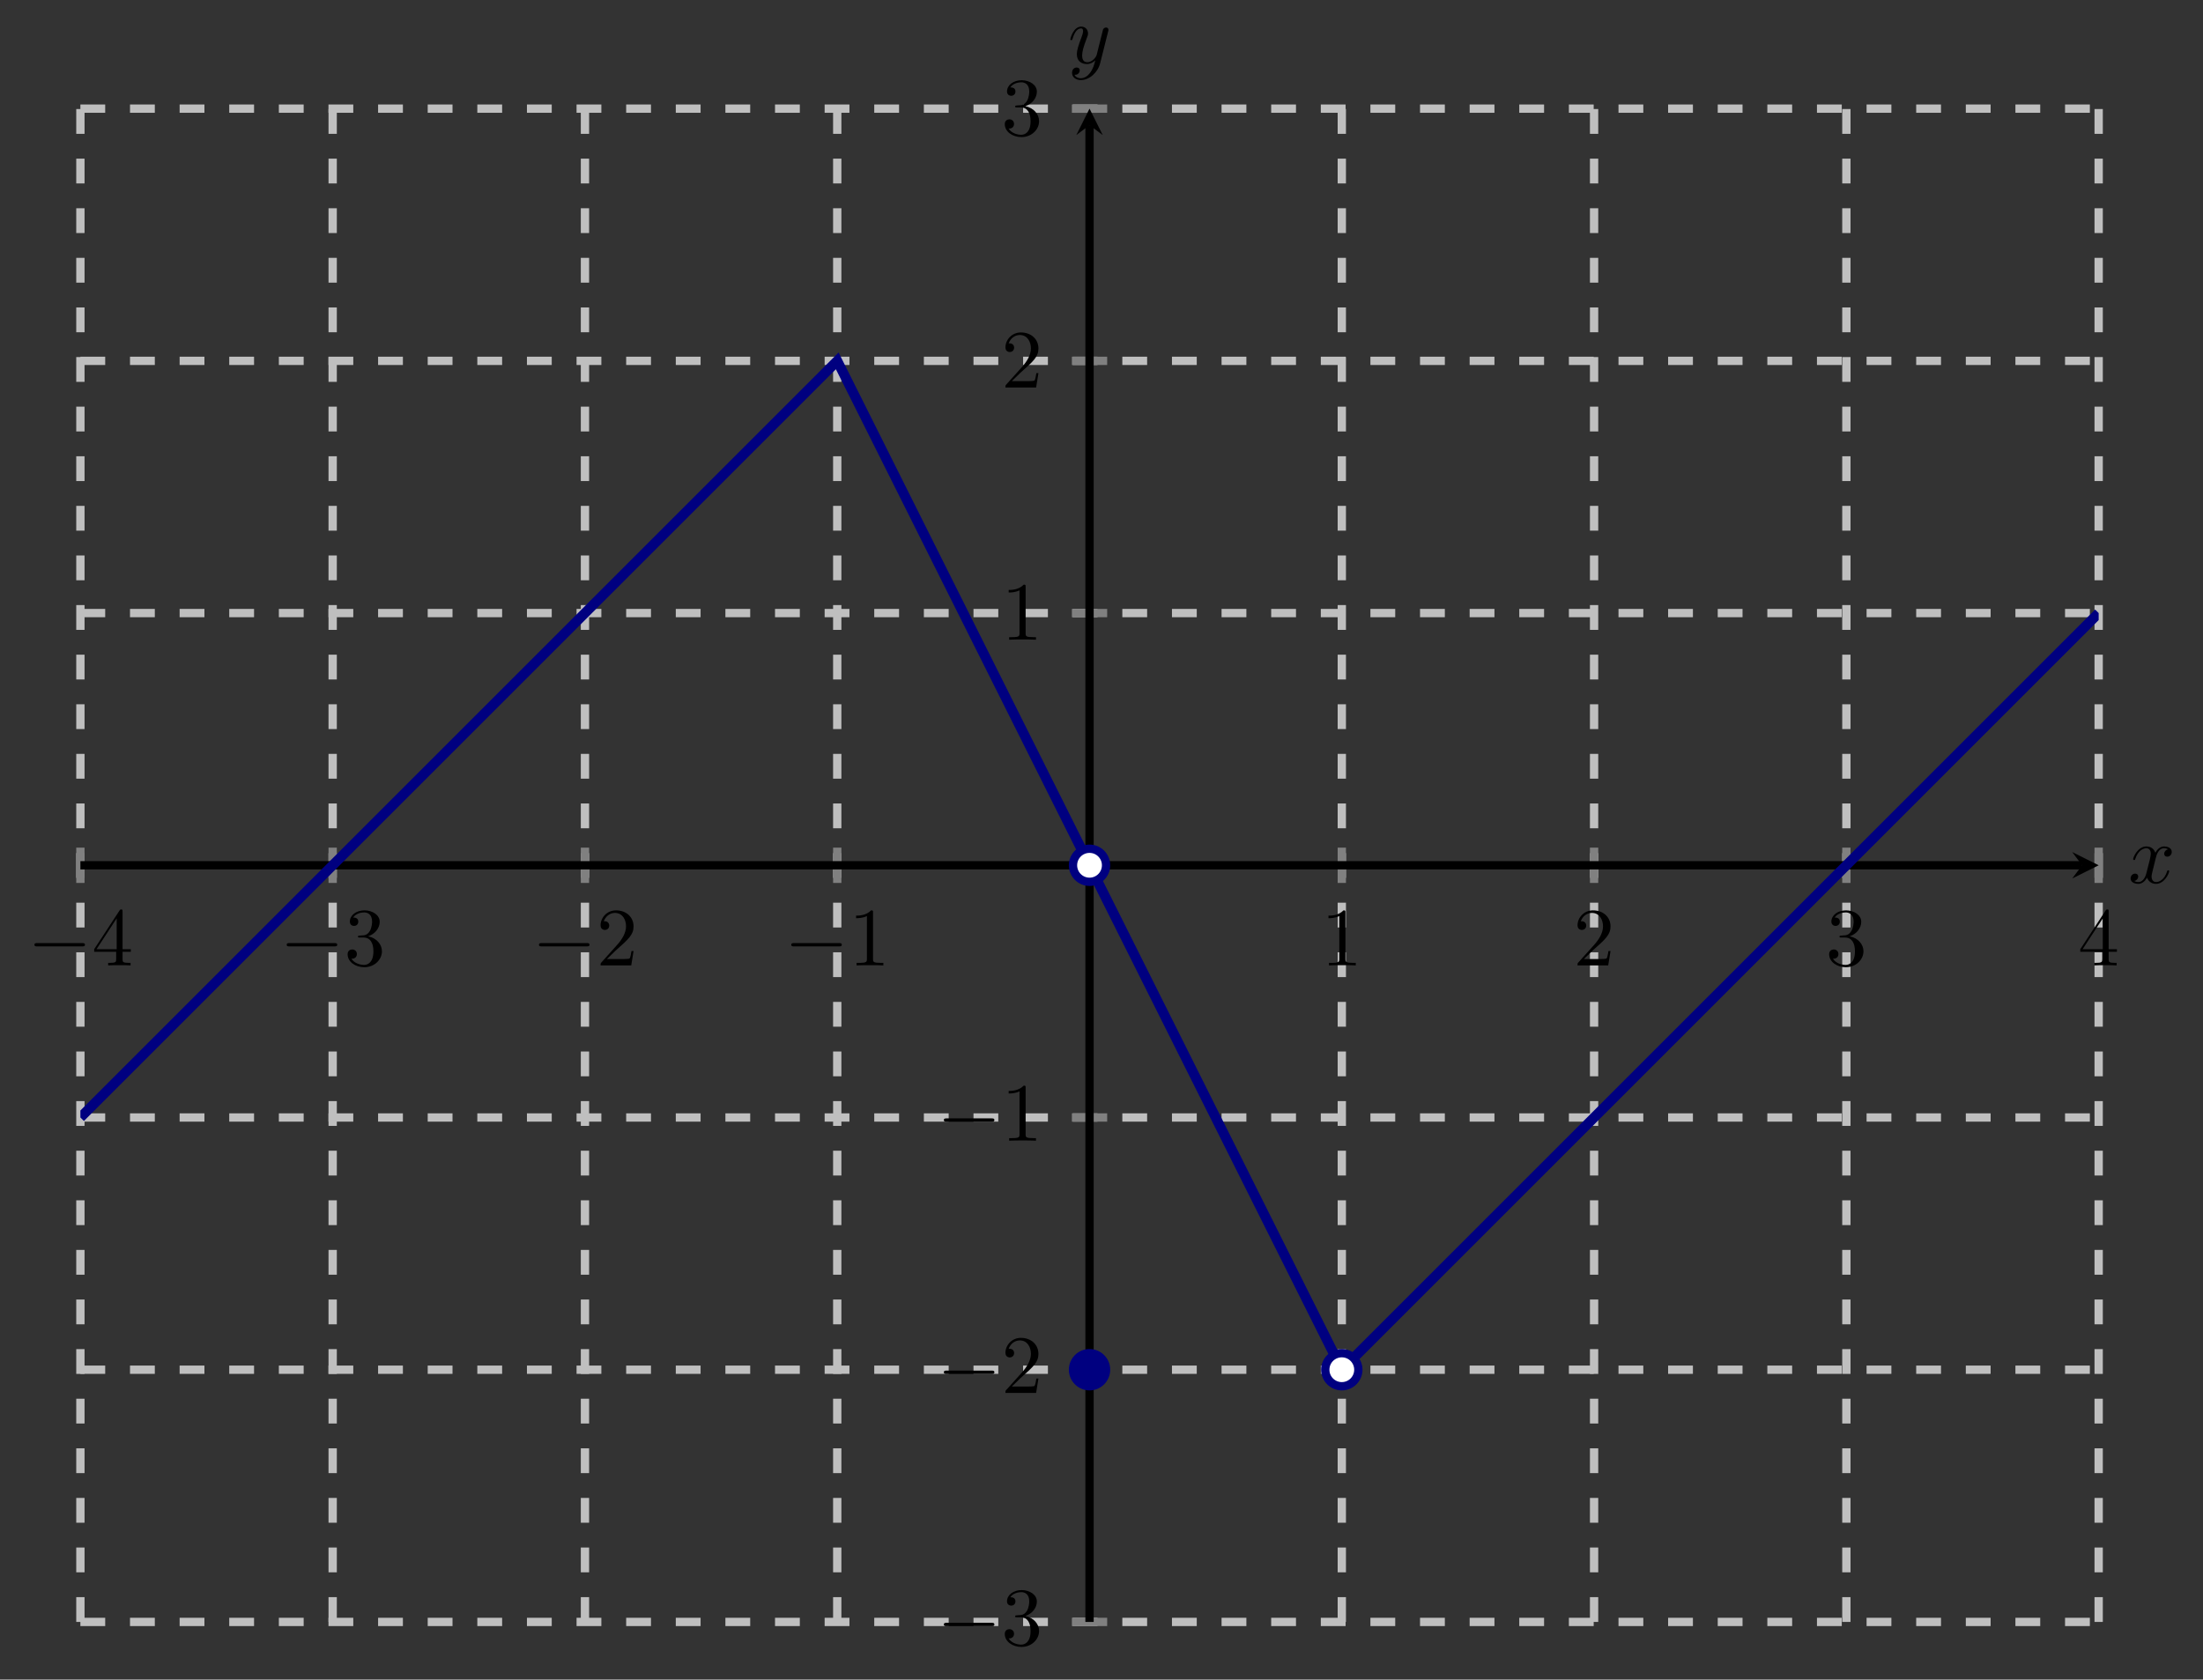 <?xml version="1.0" encoding="UTF-8" standalone="no"?>
<!DOCTYPE svg PUBLIC "-//W3C//DTD SVG 1.1//EN" "http://www.w3.org/Graphics/SVG/1.1/DTD/svg11.dtd">
<svg xmlns="http://www.w3.org/2000/svg" xmlns:xlink="http://www.w3.org/1999/xlink" version="1.1" width="265.428pt" height="202.416pt" viewBox="0 0 265.428 202.416">
<rect x="0" y="0" width="265.428" height="202.416" fill="#333333" stroke="none"/>
<path transform="matrix(1,0,0,-1,9.686,195.47)" stroke-width="1" stroke-linecap="butt" stroke-dasharray="2.989,2.989" stroke-miterlimit="10" stroke-linejoin="miter" fill="none" stroke="#bfbfbf" d="M 0 0 L 0 182.378 M 30.396 0 L 30.396 182.378 M 60.793 0 L 60.793 182.378 M 91.189 0 L 91.189 182.378 M 151.982 0 L 151.982 182.378 M 182.378 0 L 182.378 182.378 M 212.774 0 L 212.774 182.378 M 243.171 0 L 243.171 182.378 "/>
<path transform="matrix(1,0,0,-1,9.686,195.47)" stroke-width="1" stroke-linecap="butt" stroke-dasharray="2.989,2.989" stroke-miterlimit="10" stroke-linejoin="miter" fill="none" stroke="#bfbfbf" d="M 0 0 L 243.171 0 M 0 30.396 L 243.171 30.396 M 0 60.793 L 243.171 60.793 M 0 121.585 L 243.171 121.585 M 0 151.982 L 243.171 151.982 M 0 182.378 L 243.171 182.378 "/>
<path transform="matrix(1,0,0,-1,9.686,195.47)" stroke-width="1" stroke-linecap="butt" stroke-miterlimit="10" stroke-linejoin="miter" fill="none" stroke="#808080" d="M 0 89.063 L 0 93.315 M 30.396 89.063 L 30.396 93.315 M 60.793 89.063 L 60.793 93.315 M 91.189 89.063 L 91.189 93.315 M 151.982 89.063 L 151.982 93.315 M 182.378 89.063 L 182.378 93.315 M 212.774 89.063 L 212.774 93.315 M 243.171 89.063 L 243.171 93.315 "/>
<path transform="matrix(1,0,0,-1,9.686,195.47)" stroke-width="1" stroke-linecap="butt" stroke-miterlimit="10" stroke-linejoin="miter" fill="none" stroke="#808080" d="M 119.459 0 L 123.711 0 M 119.459 30.396 L 123.711 30.396 M 119.459 60.793 L 123.711 60.793 M 119.459 121.585 L 123.711 121.585 M 119.459 151.982 L 123.711 151.982 M 119.459 182.378 L 123.711 182.378 "/>
<path transform="matrix(1,0,0,-1,9.686,195.47)" stroke-width="1" stroke-linecap="butt" stroke-miterlimit="10" stroke-linejoin="miter" fill="none" stroke="#000000" d="M 0 91.189 L 241.178 91.189 "/>
<path transform="matrix(1,0,0,-1,250.864,104.281)" d="M 1.993 0 L -1.196 1.594 L 0 0 L -1.196 -1.594 "/>
<path transform="matrix(1,0,0,-1,9.686,195.47)" stroke-width="1" stroke-linecap="butt" stroke-miterlimit="10" stroke-linejoin="miter" fill="none" stroke="#000000" d="M 121.585 0 L 121.585 180.386 "/>
<path transform="matrix(0,-1,-1,-0,131.271,15.084)" d="M 1.993 0 L -1.196 1.594 L 0 0 L -1.196 -1.594 "/>
<symbol id="font_0_1">
<path d="M .576 0 C .593 0 .611 0 .611 .02 C .611 .04 .593 .04 .576 .04 L .035 .04 C .018 .04 0 .04 0 .02 C 0 0 .018 0 .035 0 L .576 0 Z "/>
</symbol>
<use xlink:href="#font_0_1" transform="matrix(9.963,0,0,-9.963,4.148,114.057)"/>
<symbol id="font_1_4">
<path d="M .266 .165 L .266 .078 C .266 .042 .264 .031 .19 .031 L .169 .031 L .169 0 C .21 .003 .262 .003 .304 .003 C .346 .003 .399 .003 .44 0 L .44 .031 L .419 .031 C .345 .031 .343 .042 .343 .078 L .343 .165 L .443 .165 L .443 .196 L .343 .196 L .343 .651 C .343 .671 .343 .677 .327 .677 C .318 .677 .315 .677 .307 .665 L 0 .196 L 0 .165 L .266 .165 M .272 .196 L .028 .196 L .272 .569 L .272 .196 Z "/>
</symbol>
<use xlink:href="#font_1_4" transform="matrix(9.963,0,0,-9.963,11.348,116.348)"/>
<use xlink:href="#font_0_1" transform="matrix(9.963,0,0,-9.963,34.544,114.057)"/>
<symbol id="font_1_3">
<path d="M .248 .374 C .33 .401 .388 .471 .388 .55 C .388 .632 .3 .688 .204 .688 C .103 .688 .027 .628 .027 .552 C .027 .519 .049 .5 .078 .5 C .109 .5 .129 .522 .129 .551 C .129 .601 .082 .601 .067 .601 C .098 .65 .164 .663 .2 .663 C .241 .663 .296 .641 .296 .551 C .296 .539 .294 .481 .268 .437 C .238 .389 .204 .386 .179 .385 C .171 .384 .147 .382 .14 .382 C .132 .381 .125 .38 .125 .37 C .125 .359 .132 .359 .149 .359 L .193 .359 C .275 .359 .312 .291 .312 .193 C .312 .057 .243 .028 .199 .028 C .156 .028 .081 .045 .046 .104 C .081 .099 .112 .121 .112 .159 C .112 .195 .085 .215 .056 .215 C .032 .215 0 .201 0 .157 C 0 .066 .093 0 .202 0 C .324 0 .415 .091 .415 .193 C .415 .275 .352 .353 .248 .374 Z "/>
</symbol>
<use xlink:href="#font_1_3" transform="matrix(9.963,0,0,-9.963,41.883,116.567)"/>
<use xlink:href="#font_0_1" transform="matrix(9.963,0,0,-9.963,64.939,114.057)"/>
<symbol id="font_1_2">
<path d="M .077 .077 L .183 .18 C .339 .318 .399 .372 .399 .472 C .399 .586 .309 .666 .187 .666 C .074 .666 0 .574 0 .485 C 0 .429 .05 .429 .053 .429 C .07 .429 .105 .441 .105 .482 C .105 .508 .087 .534 .052 .534 C .044 .534 .042 .534 .039 .533 C .062 .598 .116 .635 .174 .635 C .265 .635 .308 .554 .308 .472 C .308 .392 .258 .313 .203 .251 L .011 .037 C 0 .026 0 .024 0 0 L .371 0 L .399 .174 L .374 .174 C .369 .144 .362 .1 .352 .085 C .345 .077 .279 .077 .257 .077 L .077 .077 Z "/>
</symbol>
<use xlink:href="#font_1_2" transform="matrix(9.963,0,0,-9.963,72.359,116.348)"/>
<use xlink:href="#font_0_1" transform="matrix(9.963,0,0,-9.963,95.335,114.057)"/>
<symbol id="font_1_1">
<path d="M .205 .64 C .205 .664 .205 .666 .182 .666 C .12 .602 .032 .602 0 .602 L 0 .571 C .02 .571 .079 .571 .131 .597 L .131 .079 C .131 .043 .128 .031 .038 .031 L .006 .031 L .006 0 C .041 .003 .128 .003 .168 .003 C .208 .003 .295 .003 .33 0 L .33 .031 L .298 .031 C .208 .031 .205 .042 .205 .079 L .205 .64 Z "/>
</symbol>
<use xlink:href="#font_1_1" transform="matrix(9.963,0,0,-9.963,103.144,116.348)"/>
<use xlink:href="#font_1_1" transform="matrix(9.963,0,0,-9.963,160.062,116.348)"/>
<use xlink:href="#font_1_2" transform="matrix(9.963,0,0,-9.963,190.069,116.348)"/>
<use xlink:href="#font_1_3" transform="matrix(9.963,0,0,-9.963,220.385,116.567)"/>
<use xlink:href="#font_1_4" transform="matrix(9.963,0,0,-9.963,250.642,116.348)"/>
<use xlink:href="#font_0_1" transform="matrix(9.963,0,0,-9.963,113.721,195.974)"/>
<use xlink:href="#font_1_3" transform="matrix(9.963,0,0,-9.963,121.06,198.484)"/>
<use xlink:href="#font_0_1" transform="matrix(9.963,0,0,-9.963,113.721,165.578)"/>
<use xlink:href="#font_1_2" transform="matrix(9.963,0,0,-9.963,121.14,167.869)"/>
<use xlink:href="#font_0_1" transform="matrix(9.963,0,0,-9.963,113.721,135.182)"/>
<use xlink:href="#font_1_1" transform="matrix(9.963,0,0,-9.963,121.53,137.473)"/>
<use xlink:href="#font_1_1" transform="matrix(9.963,0,0,-9.963,121.53,77.096)"/>
<use xlink:href="#font_1_2" transform="matrix(9.963,0,0,-9.963,121.141,46.7)"/>
<use xlink:href="#font_1_3" transform="matrix(9.963,0,0,-9.963,121.061,16.523)"/>
<clipPath id="cp2">
<path transform="matrix(1,0,0,-1,9.686,195.47)" d="M 0 0 L 243.171 0 L 243.171 182.378 L 0 182.378 Z "/>
</clipPath>
<g clip-path="url(#cp2)">
<path transform="matrix(1,0,0,-1,9.686,195.47)" stroke-width="1.196" stroke-linecap="butt" stroke-miterlimit="10" stroke-linejoin="miter" fill="none" stroke="#000080" d="M 0 60.793 L 91.189 151.982 L 151.982 30.396 L 243.171 121.585 "/>
</g>
<path transform="matrix(1,0,0,-1,9.686,195.47)" d="M 123.578 30.396 C 123.578 31.497 122.686 32.389 121.585 32.389 C 120.485 32.389 119.593 31.497 119.593 30.396 C 119.593 29.296 120.485 28.404 121.585 28.404 C 122.686 28.404 123.578 29.296 123.578 30.396 Z M 121.585 30.396 " fill="#000080"/>
<path transform="matrix(1,0,0,-1,9.686,195.47)" stroke-width="1" stroke-linecap="butt" stroke-miterlimit="10" stroke-linejoin="miter" fill="none" stroke="#000080" d="M 123.578 30.396 C 123.578 31.497 122.686 32.389 121.585 32.389 C 120.485 32.389 119.593 31.497 119.593 30.396 C 119.593 29.296 120.485 28.404 121.585 28.404 C 122.686 28.404 123.578 29.296 123.578 30.396 Z M 121.585 30.396 "/>
<path transform="matrix(1,0,0,-1,9.686,195.47)" d="M 123.578 91.189 C 123.578 92.29 122.686 93.182 121.585 93.182 C 120.485 93.182 119.593 92.29 119.593 91.189 C 119.593 90.089 120.485 89.197 121.585 89.197 C 122.686 89.197 123.578 90.089 123.578 91.189 Z M 121.585 91.189 " fill="#ffffff"/>
<path transform="matrix(1,0,0,-1,9.686,195.47)" stroke-width="1" stroke-linecap="butt" stroke-miterlimit="10" stroke-linejoin="miter" fill="none" stroke="#000080" d="M 123.578 91.189 C 123.578 92.29 122.686 93.182 121.585 93.182 C 120.485 93.182 119.593 92.29 119.593 91.189 C 119.593 90.089 120.485 89.197 121.585 89.197 C 122.686 89.197 123.578 90.089 123.578 91.189 Z M 121.585 91.189 "/>
<path transform="matrix(1,0,0,-1,9.686,195.47)" d="M 153.974 30.396 C 153.974 31.497 153.082 32.389 151.982 32.389 C 150.881 32.389 149.989 31.497 149.989 30.396 C 149.989 29.296 150.881 28.404 151.982 28.404 C 153.082 28.404 153.974 29.296 153.974 30.396 Z M 151.982 30.396 " fill="#ffffff"/>
<path transform="matrix(1,0,0,-1,9.686,195.47)" stroke-width="1" stroke-linecap="butt" stroke-miterlimit="10" stroke-linejoin="miter" fill="none" stroke="#000080" d="M 153.974 30.396 C 153.974 31.497 153.082 32.389 151.982 32.389 C 150.881 32.389 149.989 31.497 149.989 30.396 C 149.989 29.296 150.881 28.404 151.982 28.404 C 153.082 28.404 153.974 29.296 153.974 30.396 Z M 151.982 30.396 "/>
<symbol id="font_3_1">
<path d="M .305 .313 C .311 .339 .334 .431 .404 .431 C .409 .431 .433 .431 .454 .418 C .426 .413 .406 .388 .406 .364 C .406 .348 .417 .329 .444 .329 C .466 .329 .498 .347 .498 .387 C .498 .439 .439 .453 .405 .453 C .347 .453 .312 .4 .3 .377 C .275 .443 .221 .453 .192 .453 C .088 .453 .031 .324 .031 .299 C .031 .289 .041 .289 .043 .289 C .051 .289 .054 .291 .056 .3 C .09 .406 .156 .431 .19 .431 C .209 .431 .244 .422 .244 .364 C .244 .333 .227 .266 .19 .126 C .174 .064 .139 .022 .095 .022 C .089 .022 .066 .022 .045 .035 C .07 .04 .092 .061 .092 .089 C .092 .116 .07 .124 .055 .124 C .025 .124 0 .098 0 .066 C 0 .02 .05 0 .094 0 C .16 0 .196 .07 .199 .076 C .211 .039 .247 0 .307 0 C .41 0 .467 .129 .467 .154 C .467 .164 .458 .164 .455 .164 C .446 .164 .444 .16 .442 .153 C .409 .046 .341 .022 .309 .022 C .27 .022 .254 .054 .254 .088 C .254 .11 .26 .132 .271 .176 L .305 .313 Z "/>
</symbol>
<use xlink:href="#font_3_1" transform="matrix(9.963,0,0,-9.963,256.703,106.522)"/>
<symbol id="font_3_2">
<path d="M .457 .586 C .461 .6 .461 .602 .461 .609 C .461 .627 .447 .636 .432 .636 C .422 .636 .406 .63 .397 .615 C .395 .61 .387 .579 .383 .561 C .376 .535 .369 .508 .363 .481 L .318 .301 C .314 .286 .271 .216 .205 .216 C .154 .216 .143 .26 .143 .297 C .143 .343 .16 .405 .194 .493 C .21 .534 .214 .545 .214 .565 C .214 .61 .182 .647 .132 .647 C .037 .647 0 .502 0 .493 C 0 .483 .01 .483 .012 .483 C .022 .483 .023 .485 .028 .501 C .055 .595 .095 .625 .129 .625 C .137 .625 .154 .625 .154 .593 C .154 .568 .144 .542 .137 .523 C .097 .417 .079 .36 .079 .313 C .079 .224 .142 .194 .201 .194 C .24 .194 .274 .211 .302 .239 C .289 .187 .277 .138 .237 .085 C .211 .051 .173 .022 .127 .022 C .113 .022 .068 .025 .051 .064 C .067 .064 .08 .064 .094 .076 C .104 .085 .114 .098 .114 .117 C .114 .148 .087 .152 .077 .152 C .054 .152 .021 .136 .021 .087 C .021 .037 .065 0 .127 0 C .23 0 .333 .091 .361 .204 L .457 .586 Z "/>
</symbol>
<use xlink:href="#font_3_2" transform="matrix(9.963,0,0,-9.963,128.956,9.651)"/>
</svg>
